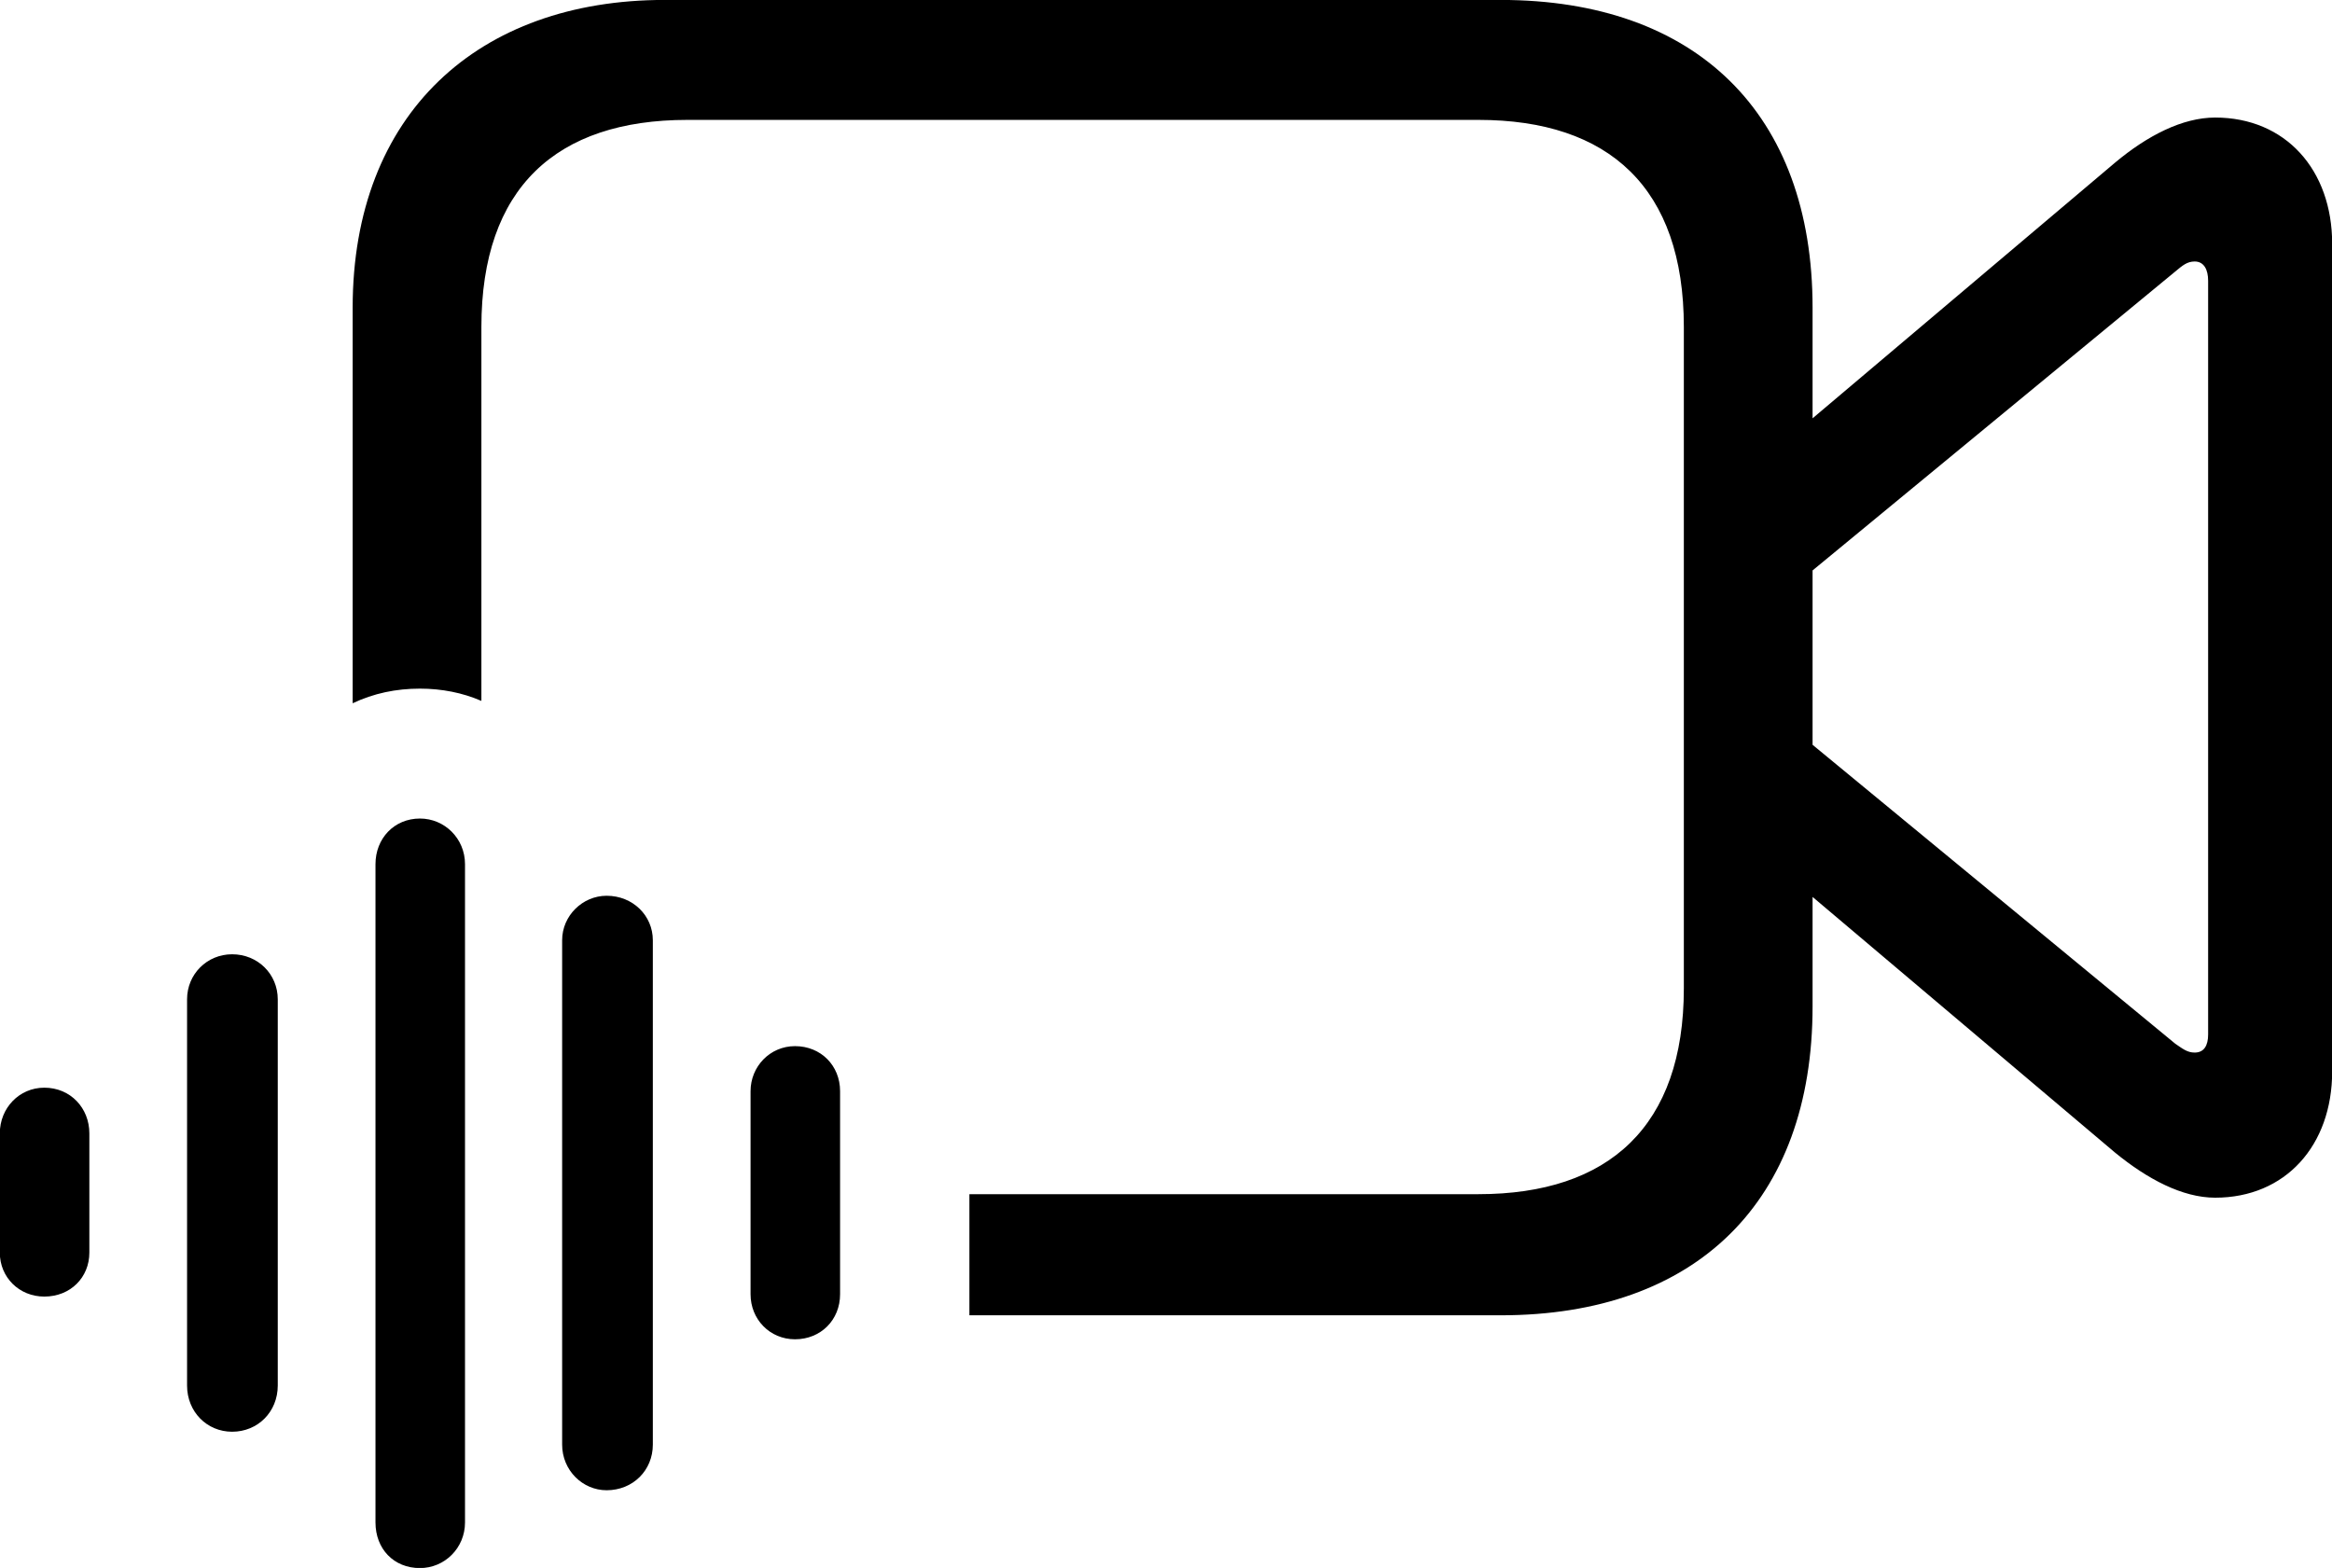 <svg viewBox="0 0 39.854 26.797" xmlns="http://www.w3.org/2000/svg"><path d="M16.567 22.479H25.647C28.987 22.479 30.977 20.539 30.977 17.199V15.329L36.147 19.699C36.697 20.149 37.297 20.469 37.857 20.469C39.057 20.469 39.857 19.579 39.857 18.309V4.169C39.857 2.899 39.057 2.009 37.857 2.009C37.297 2.009 36.697 2.319 36.147 2.779L30.977 7.149V5.259C30.977 1.939 28.987 -0.001 25.647 -0.001H11.357C8.177 -0.001 6.027 1.939 6.027 5.259V12.019C6.387 11.849 6.767 11.769 7.177 11.769C7.547 11.769 7.907 11.839 8.227 11.979V5.589C8.227 3.209 9.507 2.049 11.747 2.049H25.267C27.497 2.049 28.777 3.209 28.777 5.589V16.889C28.777 19.249 27.497 20.409 25.267 20.409H16.567ZM30.977 12.729V9.749L37.177 4.639C37.297 4.539 37.377 4.469 37.507 4.469C37.667 4.469 37.737 4.609 37.737 4.799V17.679C37.737 17.869 37.667 17.989 37.507 17.989C37.377 17.989 37.297 17.919 37.177 17.839ZM7.177 26.799C7.597 26.799 7.947 26.459 7.947 26.019V14.769C7.947 14.329 7.597 13.989 7.177 13.989C6.737 13.989 6.417 14.329 6.417 14.769V26.019C6.417 26.469 6.727 26.799 7.177 26.799ZM10.367 25.469C10.817 25.469 11.157 25.129 11.157 24.689V16.069C11.157 15.649 10.817 15.309 10.367 15.309C9.957 15.309 9.607 15.649 9.607 16.069V24.689C9.607 25.129 9.957 25.469 10.367 25.469ZM3.967 24.469C4.407 24.469 4.747 24.129 4.747 23.679V17.079C4.747 16.649 4.407 16.309 3.967 16.309C3.537 16.309 3.197 16.649 3.197 17.079V23.679C3.197 24.129 3.537 24.469 3.967 24.469ZM13.587 22.889C14.027 22.889 14.357 22.559 14.357 22.119V18.649C14.357 18.209 14.027 17.879 13.587 17.879C13.157 17.879 12.827 18.229 12.827 18.649V22.119C12.827 22.549 13.157 22.889 13.587 22.889ZM0.757 22.159C1.207 22.159 1.527 21.829 1.527 21.409V19.369C1.527 18.939 1.207 18.589 0.757 18.589C0.327 18.589 -0.003 18.939 -0.003 19.369V21.409C-0.003 21.829 0.327 22.159 0.757 22.159Z" /></svg>